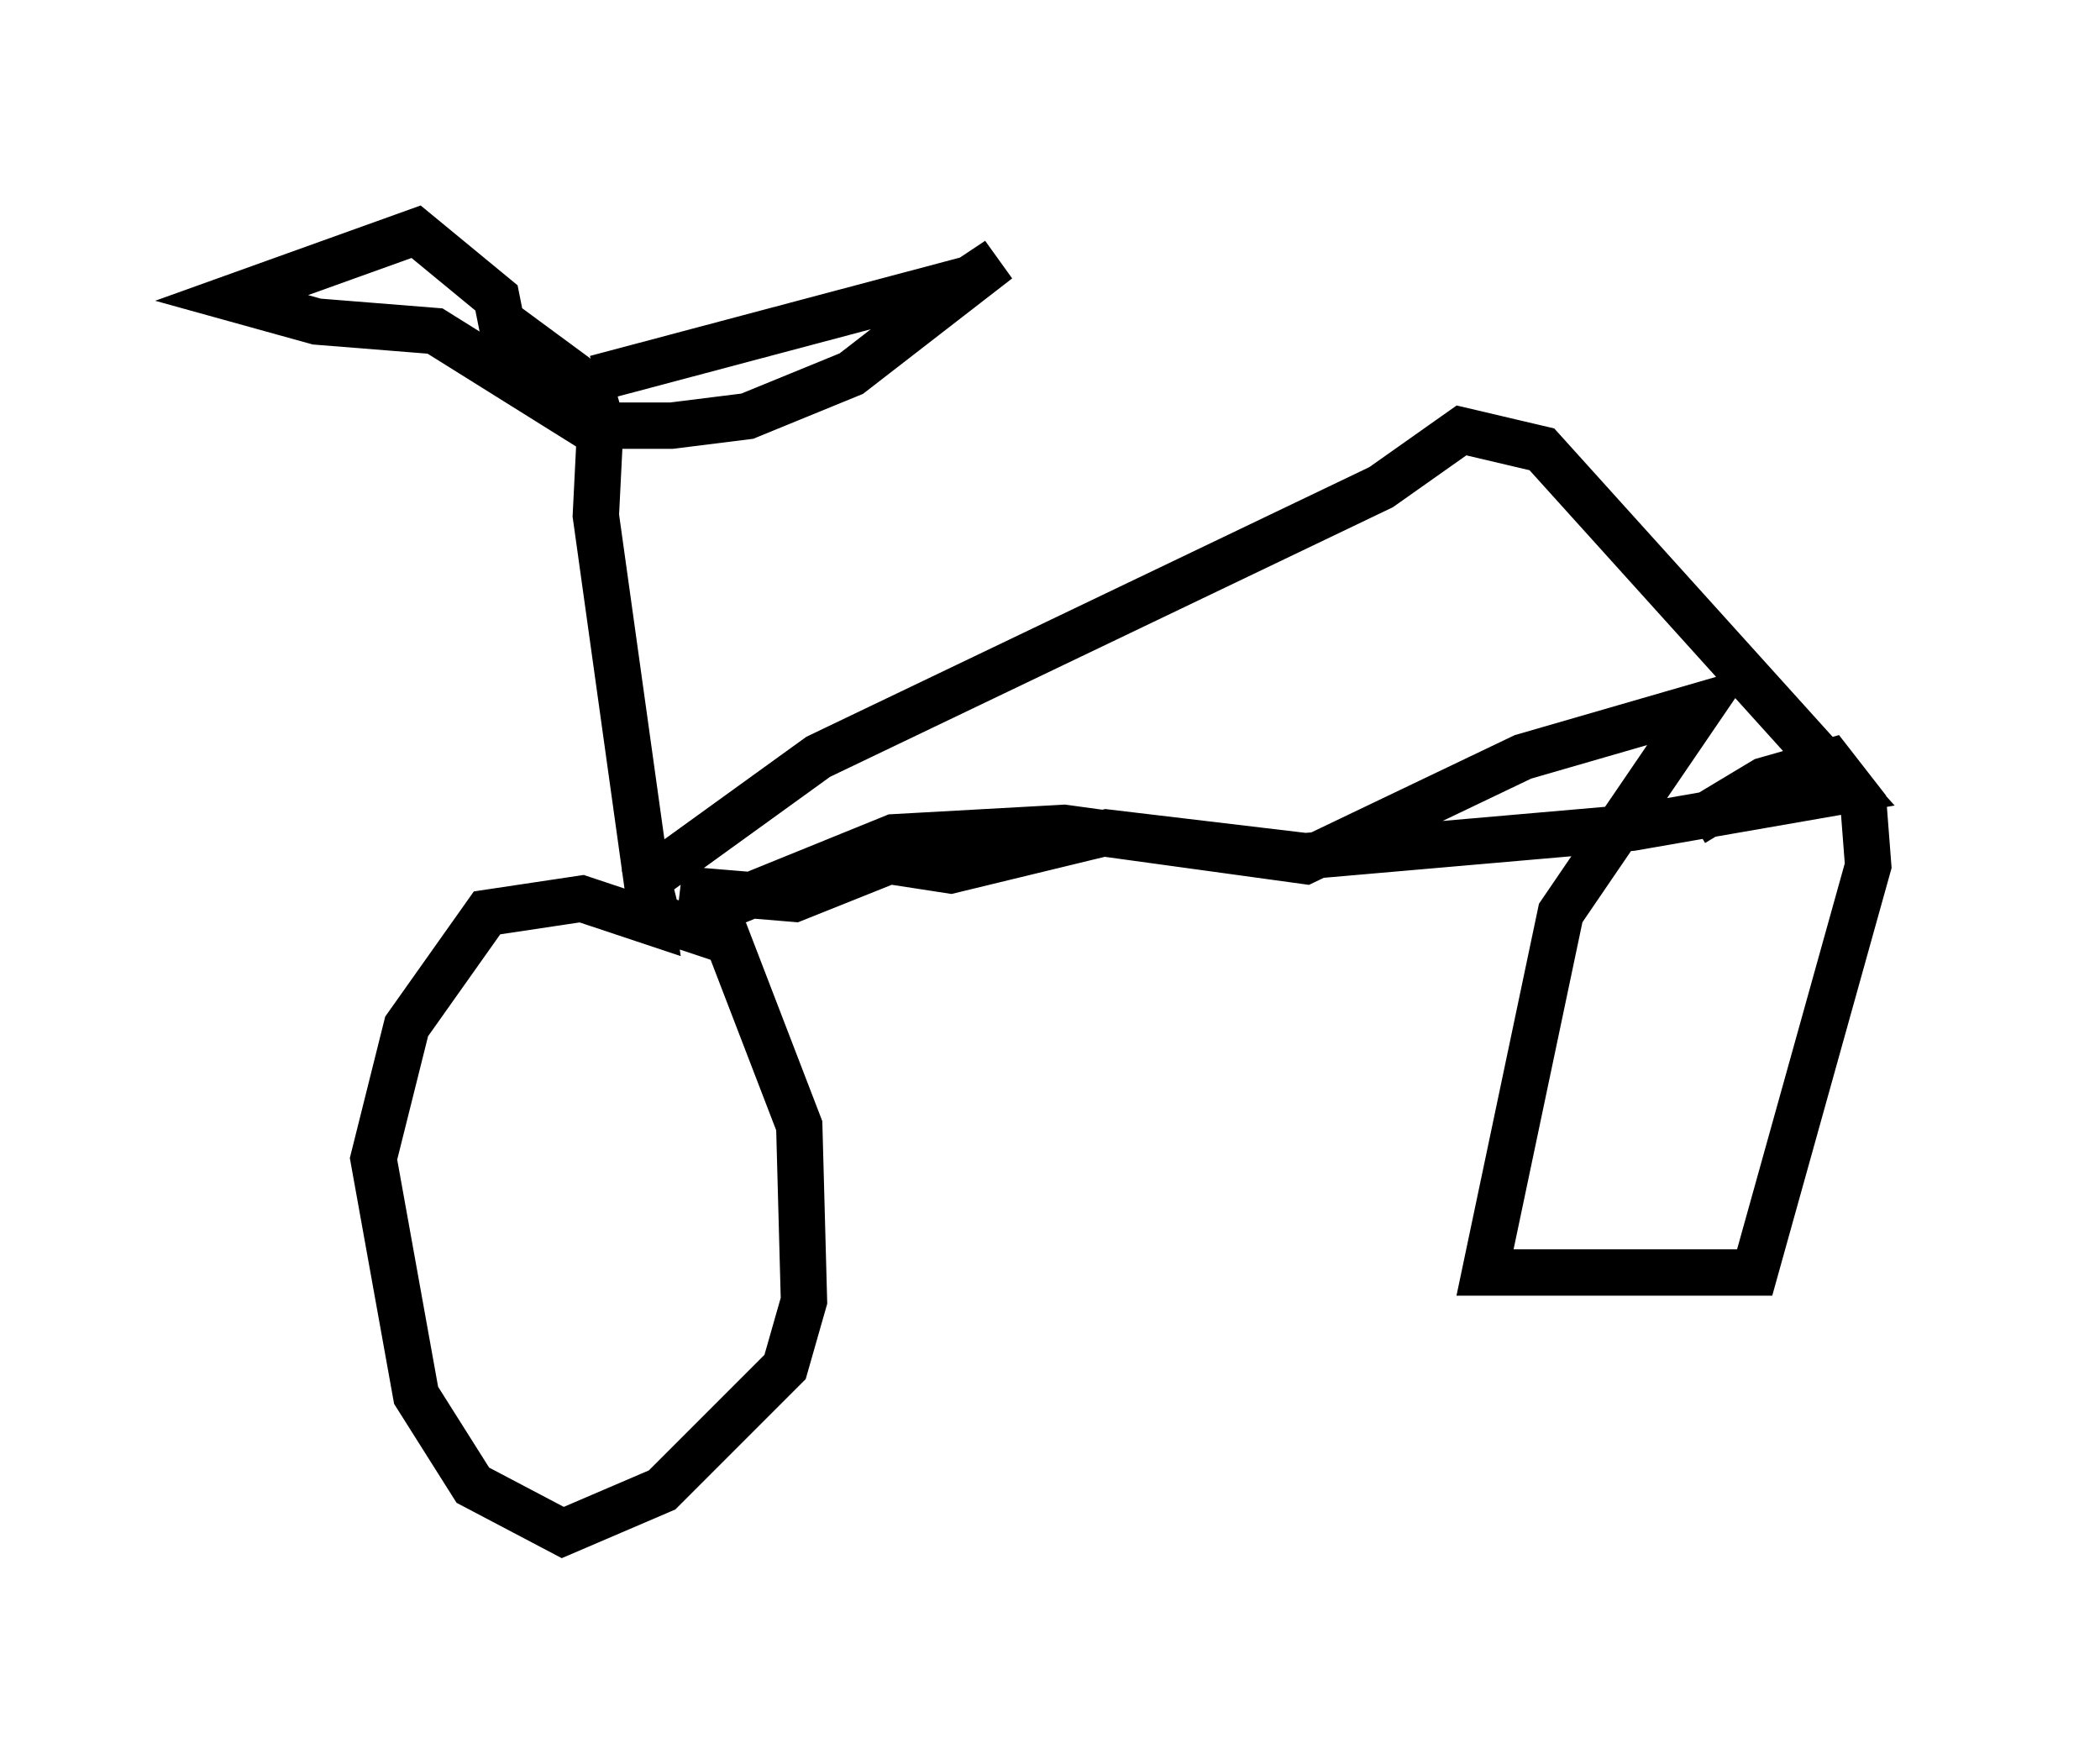 <?xml version="1.0" encoding="utf-8" ?>
<svg baseProfile="full" height="38.073" version="1.1" width="45.321" xmlns="http://www.w3.org/2000/svg" xmlns:ev="http://www.w3.org/2001/xml-events" xmlns:xlink="http://www.w3.org/1999/xlink"><defs /><rect fill="white" height="38.073" width="45.321" x="0" y="0" /><path d="M13.575, 14.392 m-0.715, -6.227 l8.065, -2.144 0.613, -0.408 l-3.165, 2.45 -2.246, 0.919 l-1.633, 0.204 -1.838, 0.0 l-3.267, -2.042 -2.552, -0.204 l-1.838, -0.51 3.981, -1.429 l1.735, 1.429 0.102, 0.51 l1.94, 1.429 0.204, 0.715 l-0.102, 2.042 1.225, 8.779 l-1.531, -0.51 -2.042, 0.306 l-1.735, 2.45 -0.715, 2.858 l0.919, 5.104 1.225, 1.94 l1.94, 1.021 2.144, -0.919 l2.654, -2.654 0.408, -1.429 l-0.102, -3.777 -1.531, -3.981 l-1.531, -0.51 -0.204, -0.817 l3.675, -2.654 12.148, -5.819 l1.735, -1.225 1.735, 0.408 l6.635, 7.35 -4.696, 0.817 l-7.044, 0.613 -4.288, -0.51 l-3.369, 0.817 -1.327, -0.204 l-2.042, 0.817 -2.45, -0.204 l1.327, 0.204 3.267, -1.327 l3.675, -0.204 5.206, 0.715 l4.696, -2.246 3.879, -1.123 l-3.063, 4.492 -1.633, 7.758 l5.819, 0.0 2.45, -8.779 l-0.102, -1.327 -0.715, -0.919 l-1.429, 0.408 -1.531, 0.919 " fill="none" stroke="black" stroke-width="1" /></svg>
